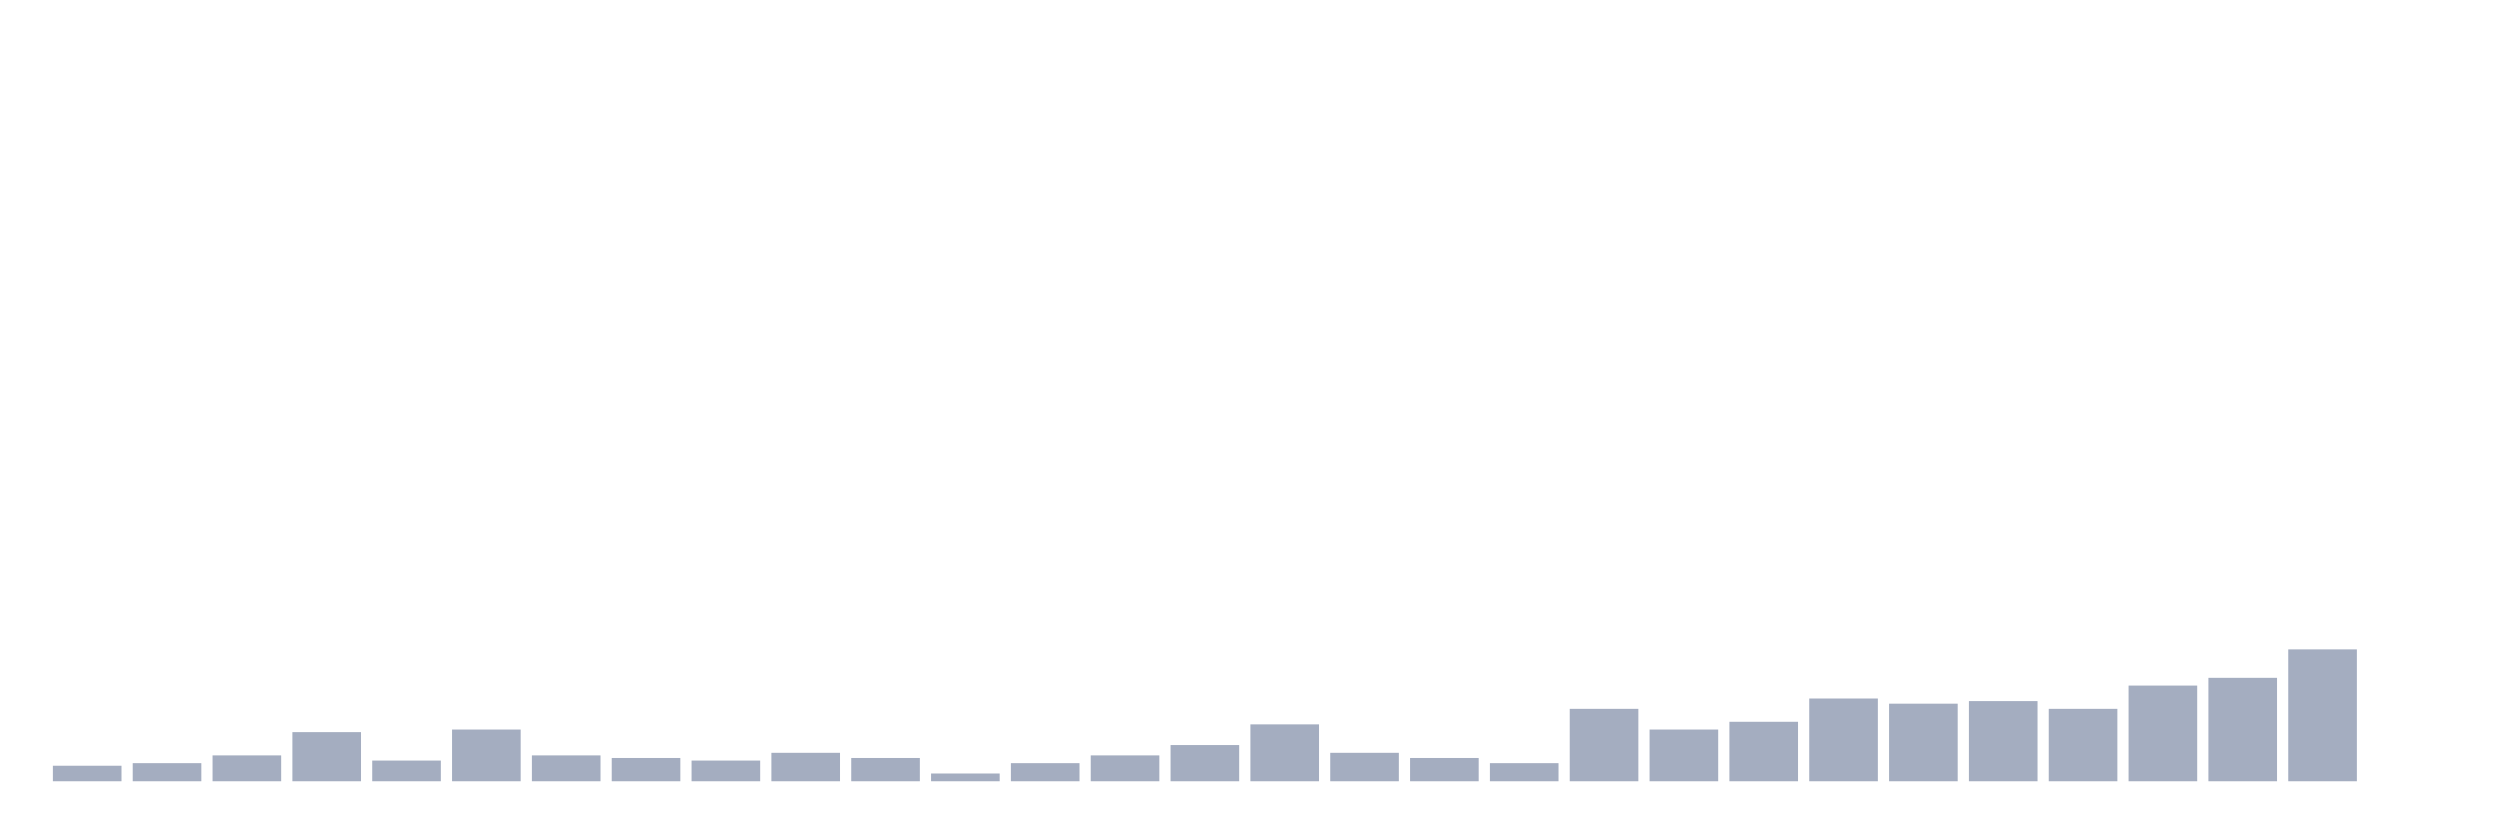 <svg xmlns="http://www.w3.org/2000/svg" viewBox="0 0 480 160"><g transform="translate(10,10)"><rect class="bar" x="0.153" width="13.175" y="137.021" height="2.979" fill="rgb(164,173,192)"></rect><rect class="bar" x="15.482" width="13.175" y="136.525" height="3.475" fill="rgb(164,173,192)"></rect><rect class="bar" x="30.81" width="13.175" y="135.035" height="4.965" fill="rgb(164,173,192)"></rect><rect class="bar" x="46.138" width="13.175" y="130.567" height="9.433" fill="rgb(164,173,192)"></rect><rect class="bar" x="61.466" width="13.175" y="136.028" height="3.972" fill="rgb(164,173,192)"></rect><rect class="bar" x="76.794" width="13.175" y="130.071" height="9.929" fill="rgb(164,173,192)"></rect><rect class="bar" x="92.123" width="13.175" y="135.035" height="4.965" fill="rgb(164,173,192)"></rect><rect class="bar" x="107.451" width="13.175" y="135.532" height="4.468" fill="rgb(164,173,192)"></rect><rect class="bar" x="122.779" width="13.175" y="136.028" height="3.972" fill="rgb(164,173,192)"></rect><rect class="bar" x="138.107" width="13.175" y="134.539" height="5.461" fill="rgb(164,173,192)"></rect><rect class="bar" x="153.436" width="13.175" y="135.532" height="4.468" fill="rgb(164,173,192)"></rect><rect class="bar" x="168.764" width="13.175" y="138.511" height="1.489" fill="rgb(164,173,192)"></rect><rect class="bar" x="184.092" width="13.175" y="136.525" height="3.475" fill="rgb(164,173,192)"></rect><rect class="bar" x="199.42" width="13.175" y="135.035" height="4.965" fill="rgb(164,173,192)"></rect><rect class="bar" x="214.748" width="13.175" y="133.05" height="6.95" fill="rgb(164,173,192)"></rect><rect class="bar" x="230.077" width="13.175" y="129.078" height="10.922" fill="rgb(164,173,192)"></rect><rect class="bar" x="245.405" width="13.175" y="134.539" height="5.461" fill="rgb(164,173,192)"></rect><rect class="bar" x="260.733" width="13.175" y="135.532" height="4.468" fill="rgb(164,173,192)"></rect><rect class="bar" x="276.061" width="13.175" y="136.525" height="3.475" fill="rgb(164,173,192)"></rect><rect class="bar" x="291.39" width="13.175" y="126.099" height="13.901" fill="rgb(164,173,192)"></rect><rect class="bar" x="306.718" width="13.175" y="130.071" height="9.929" fill="rgb(164,173,192)"></rect><rect class="bar" x="322.046" width="13.175" y="128.582" height="11.418" fill="rgb(164,173,192)"></rect><rect class="bar" x="337.374" width="13.175" y="124.113" height="15.887" fill="rgb(164,173,192)"></rect><rect class="bar" x="352.702" width="13.175" y="125.106" height="14.894" fill="rgb(164,173,192)"></rect><rect class="bar" x="368.031" width="13.175" y="124.61" height="15.39" fill="rgb(164,173,192)"></rect><rect class="bar" x="383.359" width="13.175" y="126.099" height="13.901" fill="rgb(164,173,192)"></rect><rect class="bar" x="398.687" width="13.175" y="121.631" height="18.369" fill="rgb(164,173,192)"></rect><rect class="bar" x="414.015" width="13.175" y="120.142" height="19.858" fill="rgb(164,173,192)"></rect><rect class="bar" x="429.344" width="13.175" y="114.681" height="25.319" fill="rgb(164,173,192)"></rect><rect class="bar" x="444.672" width="13.175" y="140" height="0" fill="rgb(164,173,192)"></rect></g></svg>